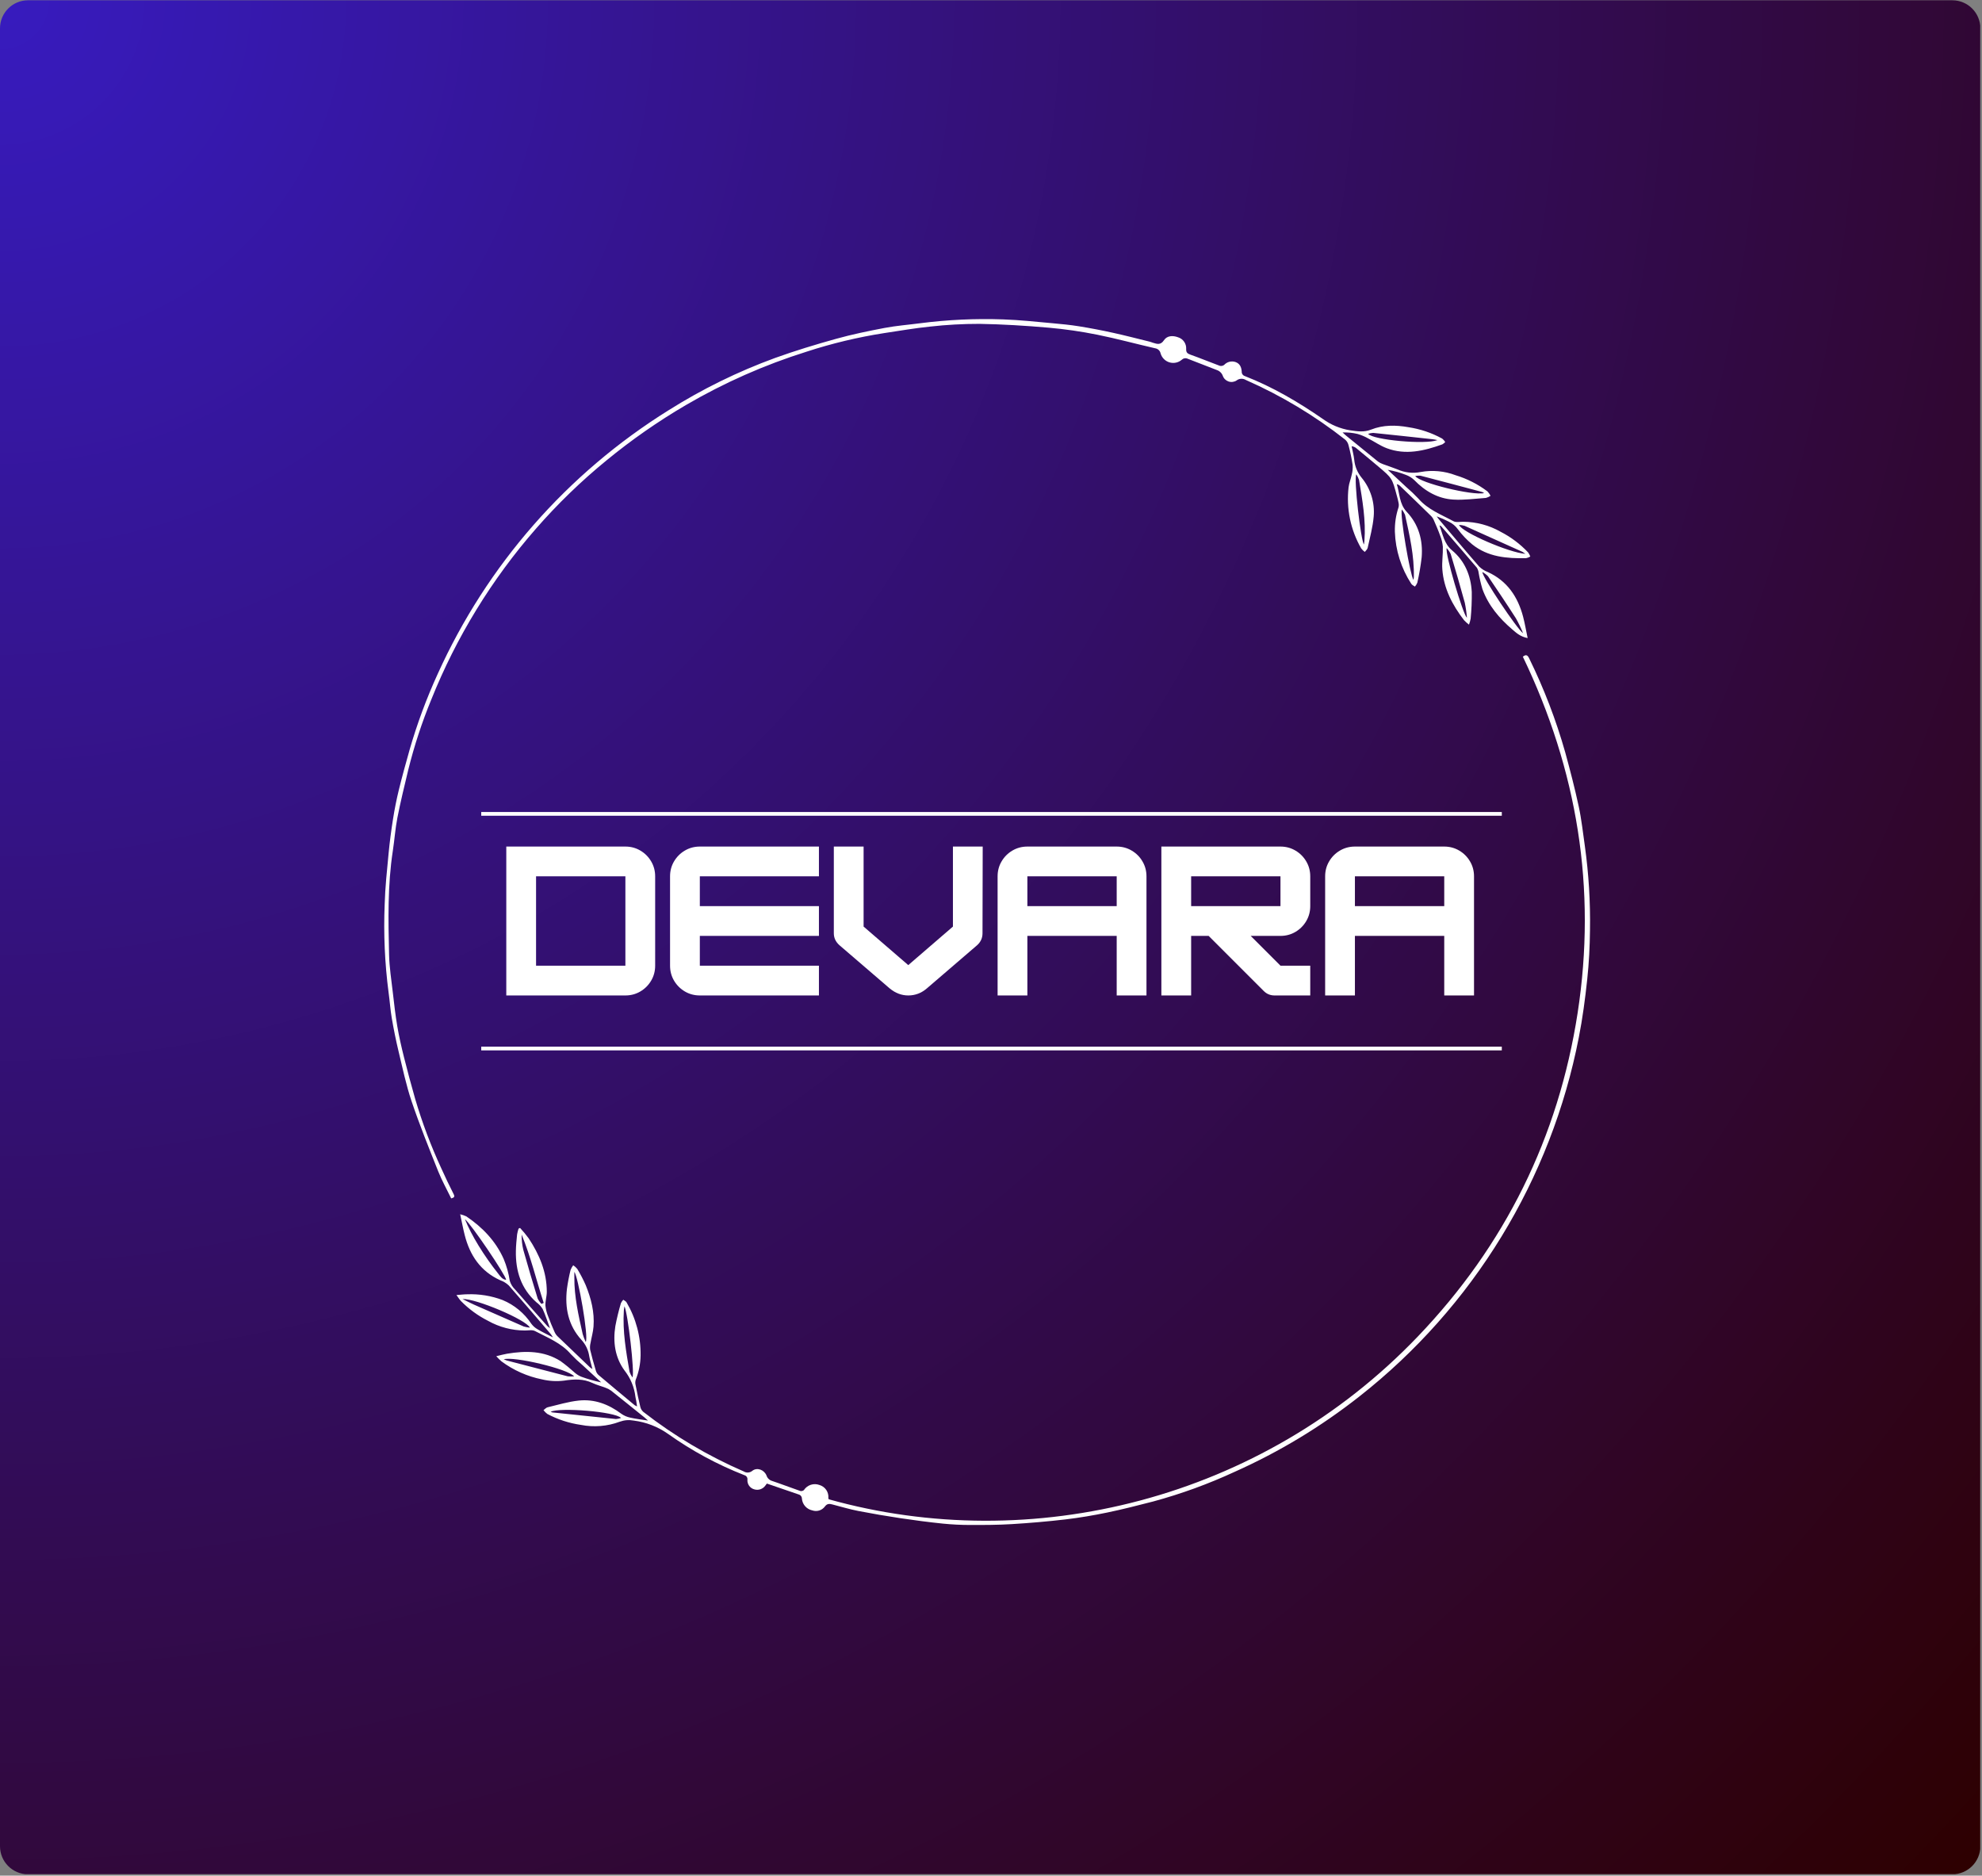 <svg xmlns="http://www.w3.org/2000/svg" xmlns:xlink="http://www.w3.org/1999/xlink" width="2119" zoomAndPan="magnify" viewBox="0 0 1589.25 1503.75" height="2005" preserveAspectRatio="xMidYMid meet" version="1.2"><rect x="0" y="0" width="1589.25" height="1503.75" fill="#808080" stroke="none"/><defs><clipPath id="9e0b49c9d0"><path d="M 0 0.23 L 1587.809 0.23 L 1587.809 1502.598 L 0 1502.598 Z M 0 0.23 "/></clipPath><clipPath id="6d1681b5ea"><path d="M 22.488 0.23 L 1565.445 0.23 C 1577.863 0.23 1587.934 10.297 1587.934 22.719 L 1587.934 1480.207 C 1587.934 1492.629 1577.863 1502.695 1565.445 1502.695 L 22.488 1502.695 C 10.07 1502.695 0 1492.629 0 1480.207 L 0 22.719 C 0 10.297 10.07 0.23 22.488 0.23 Z M 22.488 0.23 "/></clipPath><radialGradient gradientTransform="matrix(1,0,0,1,-0.01,0.23)" id="b991e2fca0" gradientUnits="userSpaceOnUse" r="2185.932" cx="0" fx="0" cy="0" fy="0"><stop style="stop-color:#371bbf;stop-opacity:1;" offset="0"/><stop style="stop-color:#371bbe;stop-opacity:1;" offset="0.004"/><stop style="stop-color:#371bbd;stop-opacity:1;" offset="0.008"/><stop style="stop-color:#371bbc;stop-opacity:1;" offset="0.012"/><stop style="stop-color:#371bbc;stop-opacity:1;" offset="0.016"/><stop style="stop-color:#371abb;stop-opacity:1;" offset="0.02"/><stop style="stop-color:#371aba;stop-opacity:1;" offset="0.023"/><stop style="stop-color:#371ab9;stop-opacity:1;" offset="0.027"/><stop style="stop-color:#371ab9;stop-opacity:1;" offset="0.031"/><stop style="stop-color:#371ab8;stop-opacity:1;" offset="0.035"/><stop style="stop-color:#371ab7;stop-opacity:1;" offset="0.039"/><stop style="stop-color:#371ab6;stop-opacity:1;" offset="0.043"/><stop style="stop-color:#371ab6;stop-opacity:1;" offset="0.047"/><stop style="stop-color:#371ab5;stop-opacity:1;" offset="0.051"/><stop style="stop-color:#3719b4;stop-opacity:1;" offset="0.055"/><stop style="stop-color:#3719b3;stop-opacity:1;" offset="0.059"/><stop style="stop-color:#3619b3;stop-opacity:1;" offset="0.062"/><stop style="stop-color:#3619b2;stop-opacity:1;" offset="0.066"/><stop style="stop-color:#3619b1;stop-opacity:1;" offset="0.07"/><stop style="stop-color:#3619b0;stop-opacity:1;" offset="0.074"/><stop style="stop-color:#3619b0;stop-opacity:1;" offset="0.078"/><stop style="stop-color:#3619af;stop-opacity:1;" offset="0.082"/><stop style="stop-color:#3619ae;stop-opacity:1;" offset="0.086"/><stop style="stop-color:#3619ad;stop-opacity:1;" offset="0.09"/><stop style="stop-color:#3618ad;stop-opacity:1;" offset="0.094"/><stop style="stop-color:#3618ac;stop-opacity:1;" offset="0.098"/><stop style="stop-color:#3618ab;stop-opacity:1;" offset="0.102"/><stop style="stop-color:#3618aa;stop-opacity:1;" offset="0.105"/><stop style="stop-color:#3618aa;stop-opacity:1;" offset="0.109"/><stop style="stop-color:#3618a9;stop-opacity:1;" offset="0.113"/><stop style="stop-color:#3618a8;stop-opacity:1;" offset="0.117"/><stop style="stop-color:#3618a7;stop-opacity:1;" offset="0.121"/><stop style="stop-color:#3618a7;stop-opacity:1;" offset="0.125"/><stop style="stop-color:#3617a6;stop-opacity:1;" offset="0.129"/><stop style="stop-color:#3617a5;stop-opacity:1;" offset="0.133"/><stop style="stop-color:#3617a5;stop-opacity:1;" offset="0.137"/><stop style="stop-color:#3617a4;stop-opacity:1;" offset="0.141"/><stop style="stop-color:#3617a3;stop-opacity:1;" offset="0.145"/><stop style="stop-color:#3617a2;stop-opacity:1;" offset="0.148"/><stop style="stop-color:#3617a2;stop-opacity:1;" offset="0.152"/><stop style="stop-color:#3617a1;stop-opacity:1;" offset="0.156"/><stop style="stop-color:#3617a0;stop-opacity:1;" offset="0.16"/><stop style="stop-color:#36179f;stop-opacity:1;" offset="0.164"/><stop style="stop-color:#36169f;stop-opacity:1;" offset="0.168"/><stop style="stop-color:#35169e;stop-opacity:1;" offset="0.172"/><stop style="stop-color:#35169d;stop-opacity:1;" offset="0.176"/><stop style="stop-color:#35169c;stop-opacity:1;" offset="0.18"/><stop style="stop-color:#35169c;stop-opacity:1;" offset="0.184"/><stop style="stop-color:#35169b;stop-opacity:1;" offset="0.188"/><stop style="stop-color:#35169a;stop-opacity:1;" offset="0.191"/><stop style="stop-color:#351699;stop-opacity:1;" offset="0.195"/><stop style="stop-color:#351699;stop-opacity:1;" offset="0.199"/><stop style="stop-color:#351598;stop-opacity:1;" offset="0.203"/><stop style="stop-color:#351597;stop-opacity:1;" offset="0.207"/><stop style="stop-color:#351596;stop-opacity:1;" offset="0.211"/><stop style="stop-color:#351596;stop-opacity:1;" offset="0.215"/><stop style="stop-color:#351595;stop-opacity:1;" offset="0.219"/><stop style="stop-color:#351594;stop-opacity:1;" offset="0.223"/><stop style="stop-color:#351593;stop-opacity:1;" offset="0.227"/><stop style="stop-color:#351593;stop-opacity:1;" offset="0.23"/><stop style="stop-color:#351592;stop-opacity:1;" offset="0.234"/><stop style="stop-color:#351591;stop-opacity:1;" offset="0.238"/><stop style="stop-color:#351490;stop-opacity:1;" offset="0.242"/><stop style="stop-color:#351490;stop-opacity:1;" offset="0.246"/><stop style="stop-color:#35148f;stop-opacity:1;" offset="0.25"/><stop style="stop-color:#35148e;stop-opacity:1;" offset="0.254"/><stop style="stop-color:#35148d;stop-opacity:1;" offset="0.258"/><stop style="stop-color:#35148d;stop-opacity:1;" offset="0.262"/><stop style="stop-color:#35148c;stop-opacity:1;" offset="0.266"/><stop style="stop-color:#35148b;stop-opacity:1;" offset="0.27"/><stop style="stop-color:#35148a;stop-opacity:1;" offset="0.273"/><stop style="stop-color:#35138a;stop-opacity:1;" offset="0.277"/><stop style="stop-color:#341389;stop-opacity:1;" offset="0.281"/><stop style="stop-color:#341388;stop-opacity:1;" offset="0.285"/><stop style="stop-color:#341387;stop-opacity:1;" offset="0.289"/><stop style="stop-color:#341387;stop-opacity:1;" offset="0.293"/><stop style="stop-color:#341386;stop-opacity:1;" offset="0.297"/><stop style="stop-color:#341385;stop-opacity:1;" offset="0.301"/><stop style="stop-color:#341384;stop-opacity:1;" offset="0.305"/><stop style="stop-color:#341384;stop-opacity:1;" offset="0.309"/><stop style="stop-color:#341383;stop-opacity:1;" offset="0.312"/><stop style="stop-color:#341282;stop-opacity:1;" offset="0.316"/><stop style="stop-color:#341281;stop-opacity:1;" offset="0.32"/><stop style="stop-color:#341281;stop-opacity:1;" offset="0.324"/><stop style="stop-color:#341280;stop-opacity:1;" offset="0.328"/><stop style="stop-color:#34127f;stop-opacity:1;" offset="0.332"/><stop style="stop-color:#34127e;stop-opacity:1;" offset="0.336"/><stop style="stop-color:#34127e;stop-opacity:1;" offset="0.34"/><stop style="stop-color:#34127d;stop-opacity:1;" offset="0.344"/><stop style="stop-color:#34127c;stop-opacity:1;" offset="0.348"/><stop style="stop-color:#34117b;stop-opacity:1;" offset="0.352"/><stop style="stop-color:#34117b;stop-opacity:1;" offset="0.355"/><stop style="stop-color:#34117a;stop-opacity:1;" offset="0.359"/><stop style="stop-color:#341179;stop-opacity:1;" offset="0.363"/><stop style="stop-color:#341178;stop-opacity:1;" offset="0.367"/><stop style="stop-color:#341178;stop-opacity:1;" offset="0.371"/><stop style="stop-color:#341177;stop-opacity:1;" offset="0.375"/><stop style="stop-color:#341176;stop-opacity:1;" offset="0.379"/><stop style="stop-color:#341176;stop-opacity:1;" offset="0.383"/><stop style="stop-color:#341175;stop-opacity:1;" offset="0.387"/><stop style="stop-color:#331074;stop-opacity:1;" offset="0.391"/><stop style="stop-color:#331073;stop-opacity:1;" offset="0.395"/><stop style="stop-color:#331073;stop-opacity:1;" offset="0.398"/><stop style="stop-color:#331072;stop-opacity:1;" offset="0.402"/><stop style="stop-color:#331071;stop-opacity:1;" offset="0.406"/><stop style="stop-color:#331070;stop-opacity:1;" offset="0.41"/><stop style="stop-color:#331070;stop-opacity:1;" offset="0.414"/><stop style="stop-color:#33106f;stop-opacity:1;" offset="0.418"/><stop style="stop-color:#33106e;stop-opacity:1;" offset="0.422"/><stop style="stop-color:#330f6d;stop-opacity:1;" offset="0.426"/><stop style="stop-color:#330f6d;stop-opacity:1;" offset="0.43"/><stop style="stop-color:#330f6c;stop-opacity:1;" offset="0.434"/><stop style="stop-color:#330f6b;stop-opacity:1;" offset="0.438"/><stop style="stop-color:#330f6a;stop-opacity:1;" offset="0.441"/><stop style="stop-color:#330f6a;stop-opacity:1;" offset="0.445"/><stop style="stop-color:#330f69;stop-opacity:1;" offset="0.449"/><stop style="stop-color:#330f68;stop-opacity:1;" offset="0.453"/><stop style="stop-color:#330f67;stop-opacity:1;" offset="0.457"/><stop style="stop-color:#330f67;stop-opacity:1;" offset="0.461"/><stop style="stop-color:#330e66;stop-opacity:1;" offset="0.465"/><stop style="stop-color:#330e65;stop-opacity:1;" offset="0.469"/><stop style="stop-color:#330e64;stop-opacity:1;" offset="0.473"/><stop style="stop-color:#330e64;stop-opacity:1;" offset="0.477"/><stop style="stop-color:#330e63;stop-opacity:1;" offset="0.48"/><stop style="stop-color:#330e62;stop-opacity:1;" offset="0.484"/><stop style="stop-color:#330e61;stop-opacity:1;" offset="0.488"/><stop style="stop-color:#330e61;stop-opacity:1;" offset="0.492"/><stop style="stop-color:#330e60;stop-opacity:1;" offset="0.496"/><stop style="stop-color:#320d5f;stop-opacity:1;" offset="0.5"/><stop style="stop-color:#320d5e;stop-opacity:1;" offset="0.504"/><stop style="stop-color:#320d5e;stop-opacity:1;" offset="0.508"/><stop style="stop-color:#320d5d;stop-opacity:1;" offset="0.512"/><stop style="stop-color:#320d5c;stop-opacity:1;" offset="0.516"/><stop style="stop-color:#320d5b;stop-opacity:1;" offset="0.52"/><stop style="stop-color:#320d5b;stop-opacity:1;" offset="0.523"/><stop style="stop-color:#320d5a;stop-opacity:1;" offset="0.527"/><stop style="stop-color:#320d59;stop-opacity:1;" offset="0.531"/><stop style="stop-color:#320d58;stop-opacity:1;" offset="0.535"/><stop style="stop-color:#320c58;stop-opacity:1;" offset="0.539"/><stop style="stop-color:#320c57;stop-opacity:1;" offset="0.543"/><stop style="stop-color:#320c56;stop-opacity:1;" offset="0.547"/><stop style="stop-color:#320c55;stop-opacity:1;" offset="0.551"/><stop style="stop-color:#320c55;stop-opacity:1;" offset="0.555"/><stop style="stop-color:#320c54;stop-opacity:1;" offset="0.559"/><stop style="stop-color:#320c53;stop-opacity:1;" offset="0.562"/><stop style="stop-color:#320c52;stop-opacity:1;" offset="0.566"/><stop style="stop-color:#320c52;stop-opacity:1;" offset="0.57"/><stop style="stop-color:#320b51;stop-opacity:1;" offset="0.574"/><stop style="stop-color:#320b50;stop-opacity:1;" offset="0.578"/><stop style="stop-color:#320b4f;stop-opacity:1;" offset="0.582"/><stop style="stop-color:#320b4f;stop-opacity:1;" offset="0.586"/><stop style="stop-color:#320b4e;stop-opacity:1;" offset="0.59"/><stop style="stop-color:#320b4d;stop-opacity:1;" offset="0.594"/><stop style="stop-color:#320b4c;stop-opacity:1;" offset="0.598"/><stop style="stop-color:#320b4c;stop-opacity:1;" offset="0.602"/><stop style="stop-color:#320b4b;stop-opacity:1;" offset="0.605"/><stop style="stop-color:#310b4a;stop-opacity:1;" offset="0.609"/><stop style="stop-color:#310a49;stop-opacity:1;" offset="0.613"/><stop style="stop-color:#310a49;stop-opacity:1;" offset="0.617"/><stop style="stop-color:#310a48;stop-opacity:1;" offset="0.621"/><stop style="stop-color:#310a47;stop-opacity:1;" offset="0.625"/><stop style="stop-color:#310a47;stop-opacity:1;" offset="0.629"/><stop style="stop-color:#310a46;stop-opacity:1;" offset="0.633"/><stop style="stop-color:#310a45;stop-opacity:1;" offset="0.637"/><stop style="stop-color:#310a44;stop-opacity:1;" offset="0.641"/><stop style="stop-color:#310a44;stop-opacity:1;" offset="0.645"/><stop style="stop-color:#310943;stop-opacity:1;" offset="0.648"/><stop style="stop-color:#310942;stop-opacity:1;" offset="0.652"/><stop style="stop-color:#310941;stop-opacity:1;" offset="0.656"/><stop style="stop-color:#310941;stop-opacity:1;" offset="0.66"/><stop style="stop-color:#310940;stop-opacity:1;" offset="0.664"/><stop style="stop-color:#31093f;stop-opacity:1;" offset="0.668"/><stop style="stop-color:#31093e;stop-opacity:1;" offset="0.672"/><stop style="stop-color:#31093e;stop-opacity:1;" offset="0.676"/><stop style="stop-color:#31093d;stop-opacity:1;" offset="0.68"/><stop style="stop-color:#31083c;stop-opacity:1;" offset="0.684"/><stop style="stop-color:#31083b;stop-opacity:1;" offset="0.688"/><stop style="stop-color:#31083b;stop-opacity:1;" offset="0.691"/><stop style="stop-color:#31083a;stop-opacity:1;" offset="0.695"/><stop style="stop-color:#310839;stop-opacity:1;" offset="0.699"/><stop style="stop-color:#310838;stop-opacity:1;" offset="0.703"/><stop style="stop-color:#310838;stop-opacity:1;" offset="0.707"/><stop style="stop-color:#310837;stop-opacity:1;" offset="0.711"/><stop style="stop-color:#300836;stop-opacity:1;" offset="0.715"/><stop style="stop-color:#300835;stop-opacity:1;" offset="0.719"/><stop style="stop-color:#300735;stop-opacity:1;" offset="0.723"/><stop style="stop-color:#300734;stop-opacity:1;" offset="0.727"/><stop style="stop-color:#300733;stop-opacity:1;" offset="0.73"/><stop style="stop-color:#300732;stop-opacity:1;" offset="0.734"/><stop style="stop-color:#300732;stop-opacity:1;" offset="0.738"/><stop style="stop-color:#300731;stop-opacity:1;" offset="0.742"/><stop style="stop-color:#300730;stop-opacity:1;" offset="0.746"/><stop style="stop-color:#30072f;stop-opacity:1;" offset="0.75"/><stop style="stop-color:#30072f;stop-opacity:1;" offset="0.754"/><stop style="stop-color:#30062e;stop-opacity:1;" offset="0.758"/><stop style="stop-color:#30062d;stop-opacity:1;" offset="0.762"/><stop style="stop-color:#30062c;stop-opacity:1;" offset="0.766"/><stop style="stop-color:#30062c;stop-opacity:1;" offset="0.77"/><stop style="stop-color:#30062b;stop-opacity:1;" offset="0.773"/><stop style="stop-color:#30062a;stop-opacity:1;" offset="0.777"/><stop style="stop-color:#300629;stop-opacity:1;" offset="0.781"/><stop style="stop-color:#300629;stop-opacity:1;" offset="0.785"/><stop style="stop-color:#300628;stop-opacity:1;" offset="0.789"/><stop style="stop-color:#300627;stop-opacity:1;" offset="0.793"/><stop style="stop-color:#300526;stop-opacity:1;" offset="0.797"/><stop style="stop-color:#300526;stop-opacity:1;" offset="0.801"/><stop style="stop-color:#300525;stop-opacity:1;" offset="0.805"/><stop style="stop-color:#300524;stop-opacity:1;" offset="0.809"/><stop style="stop-color:#300523;stop-opacity:1;" offset="0.812"/><stop style="stop-color:#300523;stop-opacity:1;" offset="0.816"/><stop style="stop-color:#300522;stop-opacity:1;" offset="0.82"/><stop style="stop-color:#2f0521;stop-opacity:1;" offset="0.824"/><stop style="stop-color:#2f0520;stop-opacity:1;" offset="0.828"/><stop style="stop-color:#2f0420;stop-opacity:1;" offset="0.832"/><stop style="stop-color:#2f041f;stop-opacity:1;" offset="0.836"/><stop style="stop-color:#2f041e;stop-opacity:1;" offset="0.84"/><stop style="stop-color:#2f041d;stop-opacity:1;" offset="0.844"/><stop style="stop-color:#2f041d;stop-opacity:1;" offset="0.848"/><stop style="stop-color:#2f041c;stop-opacity:1;" offset="0.852"/><stop style="stop-color:#2f041b;stop-opacity:1;" offset="0.855"/><stop style="stop-color:#2f041a;stop-opacity:1;" offset="0.859"/><stop style="stop-color:#2f041a;stop-opacity:1;" offset="0.863"/><stop style="stop-color:#2f0419;stop-opacity:1;" offset="0.867"/><stop style="stop-color:#2f0318;stop-opacity:1;" offset="0.871"/><stop style="stop-color:#2f0317;stop-opacity:1;" offset="0.875"/><stop style="stop-color:#2f0317;stop-opacity:1;" offset="0.879"/><stop style="stop-color:#2f0316;stop-opacity:1;" offset="0.883"/><stop style="stop-color:#2f0315;stop-opacity:1;" offset="0.887"/><stop style="stop-color:#2f0315;stop-opacity:1;" offset="0.891"/><stop style="stop-color:#2f0314;stop-opacity:1;" offset="0.895"/><stop style="stop-color:#2f0313;stop-opacity:1;" offset="0.898"/><stop style="stop-color:#2f0312;stop-opacity:1;" offset="0.902"/><stop style="stop-color:#2f0212;stop-opacity:1;" offset="0.906"/><stop style="stop-color:#2f0211;stop-opacity:1;" offset="0.91"/><stop style="stop-color:#2f0210;stop-opacity:1;" offset="0.914"/><stop style="stop-color:#2f020f;stop-opacity:1;" offset="0.918"/><stop style="stop-color:#2f020f;stop-opacity:1;" offset="0.922"/><stop style="stop-color:#2f020e;stop-opacity:1;" offset="0.926"/><stop style="stop-color:#2f020d;stop-opacity:1;" offset="0.93"/><stop style="stop-color:#2e020c;stop-opacity:1;" offset="0.934"/><stop style="stop-color:#2e020c;stop-opacity:1;" offset="0.938"/><stop style="stop-color:#2e020b;stop-opacity:1;" offset="0.941"/><stop style="stop-color:#2e010a;stop-opacity:1;" offset="0.945"/><stop style="stop-color:#2e0109;stop-opacity:1;" offset="0.949"/><stop style="stop-color:#2e0109;stop-opacity:1;" offset="0.953"/><stop style="stop-color:#2e0108;stop-opacity:1;" offset="0.957"/><stop style="stop-color:#2e0107;stop-opacity:1;" offset="0.961"/><stop style="stop-color:#2e0106;stop-opacity:1;" offset="0.965"/><stop style="stop-color:#2e0106;stop-opacity:1;" offset="0.969"/><stop style="stop-color:#2e0105;stop-opacity:1;" offset="0.973"/><stop style="stop-color:#2e0104;stop-opacity:1;" offset="0.977"/><stop style="stop-color:#2e0003;stop-opacity:1;" offset="0.98"/><stop style="stop-color:#2e0003;stop-opacity:1;" offset="0.984"/><stop style="stop-color:#2e0002;stop-opacity:1;" offset="0.988"/><stop style="stop-color:#2e0001;stop-opacity:1;" offset="0.992"/><stop style="stop-color:#2e0000;stop-opacity:1;" offset="0.996"/><stop style="stop-color:#2e0000;stop-opacity:1;" offset="1"/></radialGradient></defs><g id="9f2e6ad8a9"><g clip-rule="nonzero" clip-path="url(#9e0b49c9d0)"><g clip-rule="nonzero" clip-path="url(#6d1681b5ea)"><path style=" stroke:none;fill-rule:nonzero;fill:url(#b991e2fca0);" d="M 0 0.23 L 0 1502.598 L 1587.809 1502.598 L 1587.809 0.23 Z M 0 0.23 "/></g></g><path style=" stroke:none;fill-rule:nonzero;fill:#ffffff;fill-opacity:1;" d="M 614.906 1189.426 C 614.574 1189.871 614.184 1190.445 613.746 1190.984 C 613.258 1191.684 612.668 1192.293 611.984 1192.809 C 611.301 1193.32 610.555 1193.719 609.746 1193.992 C 608.938 1194.27 608.105 1194.414 607.25 1194.422 C 606.395 1194.434 605.559 1194.309 604.742 1194.051 C 604.332 1193.938 603.934 1193.789 603.547 1193.605 C 603.164 1193.422 602.797 1193.211 602.449 1192.965 C 602.102 1192.719 601.777 1192.445 601.477 1192.145 C 601.176 1191.844 600.902 1191.52 600.656 1191.168 C 600.41 1190.82 600.195 1190.457 600.016 1190.07 C 599.832 1189.684 599.684 1189.289 599.57 1188.879 C 599.453 1188.469 599.375 1188.051 599.332 1187.625 C 599.293 1187.203 599.285 1186.777 599.316 1186.355 C 599.371 1185.961 599.352 1185.566 599.266 1185.18 C 599.18 1184.793 599.023 1184.43 598.809 1184.098 C 598.59 1183.766 598.316 1183.484 597.996 1183.246 C 597.676 1183.012 597.324 1182.844 596.938 1182.734 C 575.125 1174.199 554.676 1163.137 535.594 1149.551 C 531.523 1146.691 527.172 1144.363 522.535 1142.57 C 517.895 1140.777 513.109 1139.57 508.176 1138.949 C 504.348 1138.223 500.602 1138.52 496.934 1139.844 C 491.965 1141.699 486.832 1142.844 481.543 1143.277 C 476.254 1143.711 471.008 1143.414 465.801 1142.395 C 456.309 1141.027 447.328 1138.098 438.852 1133.617 C 437.695 1132.738 436.68 1131.723 435.801 1130.57 C 436.898 1129.781 437.898 1128.559 439.113 1128.277 C 447.41 1126.309 455.668 1123.766 464.094 1122.883 C 476.73 1121.562 488.055 1125.859 498.207 1133.484 C 500.398 1135.012 502.805 1136.047 505.422 1136.586 C 509.742 1137.578 514.176 1138.055 519.598 1138.91 C 518.117 1137.613 517.344 1136.887 516.52 1136.219 C 507.664 1129.086 498.836 1121.938 489.918 1114.875 C 488.613 1113.926 487.195 1113.191 485.668 1112.664 C 482.168 1111.324 478.48 1110.398 475.105 1108.809 C 467.68 1105.305 460.262 1105.656 452.324 1106.902 C 446.34 1107.633 440.418 1107.301 434.551 1105.898 C 428.668 1104.711 422.984 1102.895 417.5 1100.453 C 412.016 1098.012 406.867 1095.004 402.047 1091.426 C 400.59 1090.141 399.211 1088.777 397.918 1087.328 C 401.566 1086.477 404.082 1085.742 406.652 1085.316 C 421.547 1082.867 436.195 1082.859 449.504 1091.277 C 453.547 1094.234 457.422 1097.395 461.133 1100.758 C 462.629 1102.031 464.289 1103.035 466.109 1103.773 C 471.305 1105.676 476.609 1107.184 482.031 1108.297 C 477.086 1103.723 472.148 1099.148 467.207 1094.582 C 463.879 1091.793 460.719 1088.824 457.73 1085.676 C 449.973 1076.629 439.094 1072.488 429.012 1067.172 C 426.809 1066.012 423.586 1066.719 420.82 1066.719 C 415.648 1066.695 410.562 1066.023 405.562 1064.707 C 400.566 1063.391 395.809 1061.469 391.297 1058.941 C 383.184 1054.824 375.934 1049.523 369.547 1043.043 C 368.488 1041.91 367.668 1040.551 365.992 1038.293 C 369.574 1038.027 372.035 1037.691 374.5 1037.691 C 379.371 1037.492 384.211 1037.785 389.023 1038.566 C 393.832 1039.348 398.52 1040.602 403.078 1042.332 C 407.754 1044.285 412.047 1046.879 415.957 1050.109 C 419.863 1053.34 423.219 1057.066 426.023 1061.289 C 427.402 1063.148 429.102 1064.645 431.117 1065.781 C 434.836 1067.992 438.773 1069.832 443.363 1072.215 C 442.902 1071.414 442.402 1070.641 441.859 1069.891 C 430.574 1056.738 419.352 1043.531 407.895 1030.527 C 405.922 1028.707 403.672 1027.348 401.145 1026.449 C 385.297 1019.27 376.727 1006.398 372.59 990.086 C 371.285 984.953 370.328 979.734 368.992 973.531 C 370.699 973.926 372.348 974.492 373.938 975.234 C 386.84 983.988 397.32 994.797 403.84 1009.277 C 406.211 1014.961 407.852 1020.844 408.758 1026.934 C 409.605 1029.629 411.047 1031.957 413.078 1033.918 C 421.59 1043.75 430.254 1053.453 438.879 1063.188 C 439.551 1063.812 440.262 1064.391 441.004 1064.926 C 438.887 1059.227 437.32 1054.203 435.125 1049.477 C 433.836 1047.383 432.195 1045.613 430.203 1044.168 C 417.758 1033.18 413.367 1018.961 413.656 1002.906 C 413.734 998.488 414.199 994.066 414.637 989.668 C 414.91 988.09 415.297 986.543 415.805 985.027 L 417.012 984.488 C 419.469 987.129 421.77 989.898 423.906 992.801 C 432.492 1005.801 438.441 1019.781 438.445 1035.676 C 438.445 1039.367 437.188 1043.074 437.336 1046.73 C 437.66 1049.836 438.434 1052.828 439.66 1055.703 C 441.125 1059.777 442.863 1063.758 444.605 1067.723 C 445.152 1069.035 445.922 1070.199 446.91 1071.215 C 455.59 1079.609 464.312 1087.957 473.074 1096.266 C 473.703 1096.758 474.359 1097.215 475.035 1097.641 C 474.031 1093.656 473.027 1090.527 472.477 1087.324 C 472.121 1084.891 471.414 1082.562 470.355 1080.344 C 469.301 1078.121 467.941 1076.105 466.281 1074.293 C 455.629 1062.664 452.844 1048.598 454.586 1033.402 C 455.285 1028.297 456.254 1023.246 457.492 1018.242 C 458.02 1016.871 458.727 1015.598 459.617 1014.426 C 460.852 1015.215 461.938 1016.18 462.863 1017.32 C 465.418 1021.523 467.684 1025.879 469.664 1030.383 C 473.977 1041 476.797 1052.023 475.906 1063.609 C 475.57 1068 474.262 1072.312 473.523 1076.672 C 473.066 1078.461 472.965 1080.27 473.207 1082.098 C 474.512 1087.691 476.094 1093.215 477.719 1098.723 C 478.082 1100.105 478.777 1101.289 479.805 1102.281 C 489.449 1110.465 499.203 1118.547 508.941 1126.641 C 509.535 1127.004 510.156 1127.32 510.801 1127.59 C 510.543 1125.77 510.387 1124.469 510.168 1123.184 C 509.969 1122.027 509.605 1120.895 509.484 1119.734 C 509.027 1115.91 508.055 1112.219 506.578 1108.664 C 505.098 1105.105 503.168 1101.816 500.781 1098.793 C 493.109 1088.309 491.398 1075.91 493.41 1063.199 C 494.59 1056.992 496.082 1050.859 497.883 1044.805 C 498.363 1043.785 498.996 1042.871 499.785 1042.066 C 500.672 1042.758 501.887 1043.258 502.398 1044.16 C 506.191 1050.613 509.043 1057.453 510.957 1064.691 C 512.867 1071.926 513.766 1079.281 513.652 1086.766 C 513.547 1093.504 512.238 1100 509.734 1106.258 C 509.324 1107.621 509.293 1108.988 509.645 1110.367 C 510.797 1116.23 512 1122.094 513.418 1127.898 C 513.789 1129.52 514.598 1130.875 515.852 1131.969 C 540.664 1151.277 567.496 1167.191 596.34 1179.703 C 596.871 1180.031 597.441 1180.27 598.051 1180.418 C 598.656 1180.566 599.273 1180.617 599.898 1180.57 C 600.52 1180.52 601.121 1180.379 601.699 1180.141 C 602.277 1179.906 602.809 1179.582 603.285 1179.18 C 607.062 1176.254 612.742 1178.348 614.621 1182.984 C 614.953 1184.031 615.516 1184.938 616.301 1185.703 C 617.086 1186.473 618.004 1187.012 619.059 1187.32 C 626.641 1189.867 634.105 1192.762 641.668 1195.359 C 642.188 1195.488 642.703 1195.488 643.223 1195.363 C 643.742 1195.238 644.199 1195 644.602 1194.648 C 644.926 1194.152 645.289 1193.691 645.688 1193.258 C 646.09 1192.824 646.527 1192.43 646.996 1192.07 C 647.465 1191.711 647.961 1191.391 648.48 1191.117 C 649.004 1190.84 649.547 1190.609 650.105 1190.426 C 650.668 1190.242 651.242 1190.105 651.824 1190.02 C 652.41 1189.934 652.996 1189.895 653.586 1189.906 C 654.176 1189.918 654.762 1189.98 655.344 1190.09 C 655.922 1190.199 656.488 1190.359 657.043 1190.566 C 657.598 1190.723 658.133 1190.93 658.652 1191.18 C 659.172 1191.434 659.664 1191.727 660.129 1192.066 C 660.598 1192.402 661.031 1192.777 661.434 1193.191 C 661.836 1193.602 662.199 1194.047 662.523 1194.523 C 662.848 1195 663.129 1195.5 663.367 1196.027 C 663.605 1196.551 663.797 1197.094 663.938 1197.652 C 664.082 1198.211 664.176 1198.777 664.223 1199.352 C 664.266 1199.926 664.262 1200.5 664.207 1201.074 C 664.25 1201.406 664.348 1201.727 664.488 1202.027 C 826.574 1247.434 1011.32 1202.707 1136.93 1071.473 C 1206.676 998.598 1249.594 911.969 1265.008 812.129 C 1280.402 712.383 1264.711 617.262 1221.094 526.52 C 1223.406 524.637 1224.762 524.941 1226.117 527.766 C 1238.004 551.98 1247.637 577.066 1255.016 603.012 C 1258.984 617.469 1262.758 632.004 1265.91 646.656 C 1268.16 657.105 1269.285 667.82 1270.82 678.426 C 1273.91 700.715 1275.273 723.113 1274.914 745.613 C 1274.781 758.828 1274.109 772.086 1272.703 785.219 C 1271.031 800.852 1268.977 816.5 1265.926 831.914 C 1264.555 838.953 1263.023 845.957 1261.336 852.93 C 1259.652 859.902 1257.812 866.832 1255.816 873.723 C 1253.824 880.613 1251.676 887.457 1249.379 894.25 C 1247.082 901.047 1244.633 907.785 1242.035 914.473 C 1239.434 921.156 1236.688 927.781 1233.797 934.344 C 1230.902 940.91 1227.863 947.402 1224.684 953.832 C 1221.5 960.262 1218.176 966.617 1214.711 972.895 C 1211.246 979.176 1207.645 985.375 1203.902 991.496 C 1200.164 997.617 1196.289 1003.652 1192.277 1009.598 C 1188.27 1015.547 1184.129 1021.402 1179.859 1027.168 C 1175.59 1032.93 1171.195 1038.598 1166.672 1044.164 C 1162.152 1049.73 1157.508 1055.195 1152.742 1060.559 C 1147.977 1065.918 1143.098 1071.172 1138.098 1076.316 C 1133.098 1081.461 1127.988 1086.492 1122.766 1091.41 C 1117.543 1096.324 1112.215 1101.125 1106.777 1105.805 C 1101.344 1110.484 1095.805 1115.039 1090.168 1119.473 C 1059.293 1143.785 1025.914 1163.965 990.039 1180.008 C 968.918 1189.777 947.129 1197.707 924.672 1203.801 C 912.465 1206.934 900.246 1210.09 887.91 1212.641 C 876.781 1214.945 865.539 1216.852 854.258 1218.184 C 840.008 1219.863 825.688 1221.066 811.363 1221.945 C 800.27 1222.621 789.121 1222.664 778.004 1222.637 C 770.625 1222.637 763.266 1222.27 755.926 1221.531 C 744.59 1220.359 733.281 1218.887 722.008 1217.195 C 710.648 1215.496 699.328 1213.551 688.047 1211.371 C 681.125 1210.016 674.348 1207.953 667.504 1206.195 C 665.195 1205.605 663.324 1205.309 661.465 1207.781 C 660.902 1208.547 660.234 1209.203 659.461 1209.758 C 658.688 1210.309 657.848 1210.73 656.941 1211.016 C 656.035 1211.301 655.105 1211.438 654.156 1211.426 C 653.203 1211.414 652.281 1211.258 651.379 1210.953 C 650.832 1210.84 650.297 1210.688 649.773 1210.488 C 649.25 1210.293 648.746 1210.055 648.262 1209.777 C 647.773 1209.5 647.312 1209.188 646.879 1208.836 C 646.445 1208.484 646.039 1208.102 645.664 1207.684 C 645.289 1207.27 644.953 1206.828 644.648 1206.359 C 644.344 1205.887 644.078 1205.398 643.855 1204.887 C 643.629 1204.375 643.445 1203.848 643.305 1203.309 C 643.16 1202.766 643.062 1202.219 643.012 1201.66 C 643.02 1201.262 642.965 1200.871 642.84 1200.492 C 642.719 1200.113 642.539 1199.762 642.297 1199.441 C 642.055 1199.125 641.77 1198.855 641.438 1198.633 C 641.105 1198.41 640.746 1198.25 640.359 1198.148 C 631.91 1195.281 623.488 1192.379 614.906 1189.426 Z M 372.793 977.48 C 378.02 990.512 388.117 1006.859 399.566 1021.23 C 401.285 1023.391 402.695 1025.777 405.855 1026.09 C 405.516 1022.352 377.453 980.887 372.793 977.48 Z M 424.898 1064.414 C 421.762 1057.984 381.547 1040.988 370.855 1041.48 C 374.418 1043.23 377.125 1044.68 379.922 1045.918 C 393.246 1051.824 406.59 1057.688 419.949 1063.504 C 421.57 1063.98 423.219 1064.281 424.898 1064.414 Z M 460.344 1103.504 C 455.586 1097.484 411.777 1087.215 403.926 1089.809 C 404.719 1090.172 405.527 1090.488 406.355 1090.766 C 422.648 1095.023 438.949 1099.254 455.258 1103.457 C 456.953 1103.652 458.648 1103.668 460.344 1103.504 Z M 500.715 1047.305 C 500.496 1048.809 500.281 1049.781 500.223 1050.77 C 499.148 1067.395 502.008 1083.664 504.824 1099.926 C 505.383 1101.492 506.152 1102.957 507.125 1104.309 C 509.055 1100.75 503.379 1052.445 500.715 1047.305 Z M 434.16 1045.395 L 435.969 1044.59 C 430.012 1026.336 425.617 1007.602 418.25 989.762 C 418.195 993.875 418.637 997.934 419.574 1001.938 C 423.219 1015.043 427.141 1028.062 431.125 1041.082 C 431.918 1042.676 432.926 1044.113 434.16 1045.395 Z M 469.664 1075.91 C 472.246 1072.352 463.402 1022.758 460.535 1019.789 C 460.535 1021.465 460.535 1022.852 460.535 1024.238 C 460.418 1039.727 463.902 1054.688 467.246 1069.656 C 467.891 1071.805 468.695 1073.891 469.664 1075.91 Z M 498.012 1136.84 C 493.152 1131.73 448.938 1128.199 441.539 1131.883 C 441.98 1132.102 442.438 1132.273 442.914 1132.391 C 459.906 1134.184 476.898 1135.984 493.902 1137.688 C 495.309 1137.59 496.68 1137.305 498.012 1136.832 Z M 498.012 1136.84 "/><path style=" stroke:none;fill-rule:nonzero;fill:#ffffff;fill-opacity:1;" d="M 1224.926 511.566 C 1219.098 510.469 1215.883 507.438 1212.668 504.691 C 1202.191 495.758 1193.453 485.414 1188.668 472.301 C 1187.414 468.055 1186.41 463.746 1185.652 459.383 C 1185.496 457.879 1185.027 456.48 1184.246 455.184 C 1174.844 444.109 1165.316 433.141 1155.812 422.152 C 1155.379 421.676 1154.848 421.379 1154.215 421.27 C 1156.91 428.266 1157.852 435.855 1164.309 441.23 C 1174.586 449.793 1179.406 461.457 1180.117 474.59 C 1180.219 481.73 1179.922 488.852 1179.23 495.957 C 1178.93 497.613 1178.48 499.227 1177.883 500.797 C 1176.465 499.715 1175.141 498.523 1173.914 497.223 C 1164.609 485.141 1157.676 471.938 1156.523 456.457 C 1156.074 450.477 1157.125 444.402 1156.938 438.371 C 1156.66 435.246 1155.922 432.23 1154.727 429.328 C 1153.289 425.242 1151.539 421.266 1149.805 417.289 C 1149.277 415.973 1148.527 414.797 1147.559 413.762 C 1139.188 405.555 1130.77 397.395 1122.301 389.285 C 1121.637 388.695 1120.867 388.328 1119.992 388.18 C 1122.418 395.711 1121.934 403.984 1128.031 410.434 C 1137.574 420.543 1141.047 433.109 1139.957 446.766 C 1139.168 453.625 1138.004 460.422 1136.465 467.156 C 1136.008 468.312 1135.367 469.355 1134.543 470.289 C 1133.555 469.562 1132.238 469.043 1131.637 468.078 C 1127.586 461.855 1124.445 455.203 1122.211 448.121 C 1119.977 441.039 1118.727 433.789 1118.469 426.367 C 1118.297 419.637 1119.281 413.078 1121.422 406.691 C 1121.703 405.426 1121.688 404.164 1121.375 402.906 C 1121.059 401.062 1120.527 399.254 1120.043 397.441 C 1116.285 383.43 1116.301 383.41 1105.188 374.004 C 1099.371 369.082 1093.484 364.242 1087.602 359.395 C 1086.496 358.457 1085.227 357.918 1083.781 357.789 C 1084.504 361.418 1085.5 365.023 1085.891 368.684 C 1086.141 371.309 1086.77 373.836 1087.777 376.27 C 1088.785 378.703 1090.129 380.938 1091.801 382.973 C 1093.586 385.133 1095.141 387.441 1096.473 389.906 C 1097.801 392.367 1098.883 394.938 1099.711 397.609 C 1100.543 400.281 1101.105 403.012 1101.402 405.793 C 1101.699 408.578 1101.727 411.363 1101.48 414.152 C 1100.77 422.594 1098.445 430.922 1096.656 439.258 C 1096.402 440.449 1095.145 441.422 1094.352 442.496 C 1093.254 441.699 1092.293 440.762 1091.473 439.684 C 1089.348 435.996 1087.527 432.164 1086.016 428.188 C 1084.504 424.211 1083.32 420.141 1082.461 415.973 C 1081.602 411.805 1081.078 407.598 1080.891 403.348 C 1080.707 399.098 1080.859 394.859 1081.352 390.633 C 1081.781 387.18 1083.23 383.863 1083.914 380.43 C 1084.566 377.883 1084.789 375.301 1084.578 372.68 C 1083.781 367.461 1082.711 362.301 1081.363 357.195 C 1080.961 355.344 1080.062 353.781 1078.664 352.504 C 1054.109 333.199 1027.543 317.246 998.961 304.645 C 998.402 304.297 997.805 304.043 997.168 303.875 C 996.531 303.711 995.887 303.641 995.227 303.672 C 994.57 303.703 993.934 303.832 993.316 304.055 C 992.695 304.281 992.125 304.59 991.602 304.988 C 991.133 305.305 990.637 305.559 990.109 305.762 C 989.582 305.961 989.039 306.098 988.48 306.176 C 987.922 306.25 987.359 306.266 986.797 306.211 C 986.238 306.16 985.688 306.047 985.152 305.871 C 984.617 305.695 984.109 305.457 983.625 305.168 C 983.145 304.875 982.703 304.531 982.297 304.137 C 981.895 303.742 981.539 303.309 981.234 302.836 C 980.93 302.359 980.684 301.855 980.492 301.328 C 980.094 300.234 979.477 299.277 978.645 298.465 C 977.809 297.648 976.844 297.055 975.738 296.68 C 967.914 293.691 960.125 290.605 952.305 287.602 C 951.914 287.422 951.504 287.305 951.078 287.25 C 950.652 287.195 950.227 287.203 949.801 287.281 C 949.379 287.355 948.977 287.492 948.594 287.695 C 948.215 287.895 947.871 288.145 947.566 288.449 C 947.23 288.734 946.883 288.996 946.516 289.238 C 946.148 289.48 945.766 289.695 945.371 289.891 C 944.977 290.082 944.574 290.25 944.16 290.395 C 943.742 290.535 943.32 290.652 942.891 290.742 C 942.461 290.832 942.027 290.895 941.59 290.93 C 941.152 290.965 940.715 290.973 940.277 290.953 C 939.836 290.934 939.402 290.887 938.969 290.812 C 938.535 290.738 938.109 290.641 937.691 290.512 C 937.27 290.387 936.859 290.234 936.457 290.055 C 936.059 289.875 935.668 289.672 935.293 289.445 C 934.918 289.219 934.559 288.969 934.211 288.699 C 933.867 288.426 933.543 288.133 933.234 287.82 C 932.926 287.508 932.637 287.18 932.371 286.828 C 932.105 286.48 931.859 286.117 931.641 285.738 C 931.418 285.359 931.223 284.965 931.051 284.562 C 930.875 284.16 930.73 283.746 930.609 283.324 C 930.5 282.797 930.312 282.301 930.051 281.832 C 929.785 281.363 929.457 280.945 929.062 280.578 C 928.672 280.211 928.23 279.914 927.746 279.68 C 927.262 279.449 926.75 279.297 926.219 279.223 C 910.703 275.695 895.336 271.457 879.742 268.336 C 866.941 265.754 854.039 263.887 841.035 262.734 C 822.52 261.125 803.926 259.953 785.348 259.652 C 772.109 259.633 758.914 260.363 745.758 261.844 C 733.488 263.051 721.312 265.262 709.098 267.039 C 687.93 270.332 667.164 275.297 646.801 281.938 C 612.914 292.574 580.633 306.852 549.965 324.77 C 527.547 337.887 506.309 352.691 486.238 369.18 C 465.887 385.828 447.062 404.055 429.77 423.859 C 412.027 444.156 396.117 465.797 382.031 488.781 C 367.945 511.766 355.887 535.766 345.855 560.789 C 338.297 579.164 332.121 597.992 327.34 617.281 C 324.289 630.02 321.168 642.75 318.645 655.602 C 316.926 664.371 316.34 673.355 314.98 682.203 C 310.746 709.77 311.336 737.52 311.965 765.238 C 312.199 775.465 313.828 785.668 314.996 795.863 C 316.031 804.871 317.043 813.898 318.566 822.832 C 319.973 831.051 321.828 839.211 323.855 847.301 C 326.699 858.648 329.73 869.949 332.953 881.199 C 338.551 900.16 345.496 918.613 353.785 936.559 C 356.945 943.547 360.219 950.492 363.715 957.32 C 364.879 959.605 364.07 960.148 361.797 960.82 C 358.262 953.527 354.312 946.492 351.348 939.059 C 343.953 920.516 336.465 901.977 330.074 883.082 C 325.633 869.949 322.793 856.262 319.543 842.746 C 317.43 833.957 315.656 825.062 314.117 816.156 C 312.957 809.398 312.559 802.512 311.582 795.723 C 308.52 772.23 307.477 748.652 308.453 724.984 C 308.836 711.352 310.297 697.742 311.594 684.148 C 312.477 674.887 313.707 665.645 315.172 656.457 C 316.41 648.668 317.945 640.906 319.82 633.25 C 322.469 622.445 325.449 611.723 328.465 601.012 C 334.465 580.215 341.969 559.977 350.973 540.297 C 355.863 529.469 361.152 518.836 366.828 508.402 C 372.504 497.965 378.559 487.75 384.988 477.758 C 391.418 467.77 398.207 458.027 405.355 448.539 C 412.504 439.047 419.992 429.832 427.82 420.895 C 435.645 411.957 443.793 403.316 452.254 394.98 C 460.719 386.641 469.477 378.625 478.531 370.934 C 487.586 363.242 496.91 355.891 506.508 348.887 C 516.105 341.883 525.945 335.238 536.031 328.957 C 563.035 311.934 591.527 297.941 621.508 286.984 C 637.543 281.211 653.898 276.238 670.324 271.672 C 683.172 268.098 696.285 265.391 709.395 262.902 C 718.641 261.148 728.086 260.441 737.434 259.207 C 759.648 256.336 781.945 255.293 804.332 256.074 C 817.625 256.504 830.887 257.992 844.148 259.164 C 851.23 259.789 858.32 260.5 865.332 261.629 C 874.395 263.094 883.41 264.816 892.383 266.797 C 902.25 268.961 912.027 271.516 921.84 273.922 C 922.734 274.141 923.594 274.523 924.477 274.797 C 927.789 275.801 930.621 276.855 933.32 272.77 C 935.797 269.031 940.445 268.867 944.535 270.387 C 945.031 270.535 945.512 270.723 945.977 270.949 C 946.441 271.18 946.883 271.445 947.305 271.746 C 947.723 272.047 948.113 272.383 948.477 272.75 C 948.844 273.121 949.172 273.516 949.469 273.941 C 949.766 274.363 950.023 274.809 950.246 275.277 C 950.469 275.742 950.648 276.227 950.789 276.723 C 950.93 277.223 951.027 277.73 951.082 278.242 C 951.141 278.758 951.152 279.273 951.121 279.789 C 951 282.59 952.109 283.488 954.609 284.371 C 962.5 287.156 970.227 290.398 978.086 293.289 C 978.691 293.438 979.297 293.445 979.906 293.32 C 980.52 293.195 981.07 292.945 981.57 292.57 C 982.129 291.965 982.762 291.449 983.469 291.027 C 984.176 290.602 984.926 290.285 985.723 290.078 C 986.52 289.871 987.332 289.777 988.156 289.801 C 988.98 289.828 989.781 289.969 990.566 290.223 C 994.266 291.477 995.41 294.48 995.66 297.887 C 995.629 298.289 995.672 298.684 995.777 299.07 C 995.883 299.457 996.051 299.816 996.277 300.145 C 996.508 300.473 996.785 300.758 997.109 300.992 C 997.434 301.23 997.789 301.402 998.172 301.52 C 1020.48 310.227 1040.996 322.297 1060.609 335.836 C 1063.871 338.219 1067.363 340.184 1071.09 341.73 C 1074.816 343.277 1078.672 344.367 1082.656 345 C 1088.34 345.824 1093.625 346.715 1099.426 344.418 C 1108.984 340.629 1119.117 340.684 1129.223 342.492 C 1138.832 343.934 1147.902 346.984 1156.426 351.648 C 1157.379 352.434 1158.184 353.344 1158.848 354.383 C 1158.172 355.137 1157.395 355.762 1156.512 356.262 C 1141.941 361.488 1127.141 365.074 1111.926 359.344 C 1106.633 357.352 1101.875 353.949 1096.793 351.352 C 1094.184 349.902 1091.445 348.758 1088.578 347.922 C 1084.621 346.977 1080.613 346.574 1076.551 346.719 C 1077.445 347.535 1078.301 348.398 1079.238 349.164 C 1087.773 356.133 1096.301 363.113 1104.895 370.016 C 1106.105 370.914 1107.43 371.605 1108.859 372.09 C 1112.695 373.543 1116.629 374.75 1120.43 376.281 C 1123.355 377.605 1126.414 378.453 1129.605 378.82 C 1132.797 379.188 1135.969 379.059 1139.117 378.434 C 1143.816 377.578 1148.543 377.367 1153.301 377.805 C 1158.059 378.242 1162.668 379.305 1167.133 381 C 1176.422 383.816 1184.949 388.145 1192.711 393.977 C 1193.699 395.031 1194.527 396.207 1195.184 397.496 C 1194.055 398.277 1192.828 398.844 1191.5 399.195 C 1182.766 399.816 1173.965 401.062 1165.281 400.531 C 1152.875 399.773 1142.594 393.746 1133.934 384.824 C 1131.996 382.988 1129.773 381.617 1127.262 380.719 C 1122.574 378.883 1117.75 377.535 1112.789 376.68 C 1117.648 381.211 1122.504 385.742 1127.363 390.273 C 1130.844 393.246 1134.152 396.395 1137.293 399.719 C 1144.918 408.562 1155.633 412.539 1165.445 417.879 C 1167.535 419.016 1170.672 418.312 1173.332 418.316 C 1178.57 418.352 1183.719 419.047 1188.781 420.402 C 1193.844 421.758 1198.652 423.73 1203.207 426.316 C 1211.523 430.586 1218.891 436.113 1225.312 442.902 C 1226.031 443.93 1226.613 445.023 1227.059 446.191 C 1226.004 446.828 1224.875 447.27 1223.672 447.516 C 1208.215 447.816 1193.031 446.609 1180.391 436.367 C 1176.156 432.848 1172.391 428.883 1169.098 424.477 C 1167.18 421.781 1164.73 419.715 1161.75 418.277 C 1158.609 416.637 1155.371 415.215 1152.039 414.008 C 1152.527 414.691 1152.969 415.414 1153.508 416.055 C 1164.336 428.832 1175.094 441.668 1186.102 454.285 C 1188.137 456.227 1190.473 457.691 1193.105 458.68 C 1208.566 465.82 1217.047 478.453 1221.27 494.371 C 1222.688 499.734 1223.586 505.23 1224.926 511.566 Z M 1221.258 507.645 C 1219.602 503.582 1217.707 499.637 1215.57 495.809 C 1208.285 484.43 1200.75 473.207 1193.164 462.027 C 1191.82 460.664 1190.305 459.523 1188.621 458.613 C 1188.625 462.789 1216.453 504.387 1221.25 507.645 Z M 1124.059 408.5 C 1122.32 412.676 1130.766 461.355 1133.359 464.91 C 1133.504 464.188 1133.605 463.457 1133.672 462.723 C 1134.074 445.684 1130.273 429.23 1126.621 412.766 C 1125.965 411.223 1125.109 409.805 1124.059 408.5 Z M 1160.004 439.449 C 1158.551 443.605 1172.902 492.223 1176.25 495.34 C 1175.934 491.273 1175.363 487.242 1174.535 483.25 C 1170.973 470.172 1167.145 457.164 1163.25 444.18 C 1162.391 442.445 1161.309 440.867 1160.004 439.445 Z M 1134.789 381.672 C 1138.371 387.219 1180.918 397.562 1190.023 395.316 C 1189.52 394.969 1188.984 394.672 1188.418 394.438 C 1171.938 390.047 1155.457 385.652 1138.945 381.375 C 1137.543 381.262 1136.156 381.363 1134.789 381.672 Z M 1223.172 444.023 C 1222.367 443.43 1221.531 442.883 1220.664 442.387 C 1205.242 435.418 1189.809 428.477 1174.359 421.559 C 1172.898 421.141 1171.406 420.902 1169.887 420.852 C 1172.273 426.816 1210.277 443.23 1223.172 444.023 Z M 1087.547 380.285 C 1085.387 384.227 1091.164 433.156 1093.652 436.582 C 1093.797 435.508 1093.961 434.602 1094.035 433.684 C 1095.344 417.141 1092.395 400.969 1089.738 384.777 C 1089.195 383.188 1088.465 381.691 1087.547 380.285 Z M 1152.617 352.84 C 1151.258 352.598 1149.914 352.273 1148.543 352.125 C 1132.734 350.406 1116.926 348.691 1101.105 347.07 C 1099.711 347.137 1098.352 347.387 1097.027 347.82 C 1100.656 352.707 1143.043 356.648 1152.617 352.84 Z M 1152.617 352.84 "/><path style="fill:none;stroke-width:4;stroke-linecap:butt;stroke-linejoin:miter;stroke:#ffffff;stroke-opacity:1;stroke-miterlimit:4;" d="M -0.001 2 L 1091.118 2 " transform="matrix(0.75,0,0,0.75,385.872,651.013)"/><path style="fill:none;stroke-width:4;stroke-linecap:butt;stroke-linejoin:miter;stroke:#ffffff;stroke-opacity:1;stroke-miterlimit:4;" d="M -0.001 2.001 L 1091.118 2.001 " transform="matrix(0.75,0,0,0.75,385.872,839.133)"/><g style="fill:#ffffff;fill-opacity:1;"><g transform="translate(399.992, 798.096)"><path style="stroke:none" d="M 101.469 0 L 5.969 0 L 5.969 -119.375 L 101.469 -119.375 C 105.844 -119.375 109.844 -118.301 113.469 -116.156 C 117.102 -114.02 119.988 -111.133 122.125 -107.5 C 124.27 -103.875 125.344 -99.875 125.344 -95.5 L 125.344 -23.875 C 125.344 -19.5 124.27 -15.492 122.125 -11.859 C 119.988 -8.234 117.102 -5.348 113.469 -3.203 C 109.844 -1.066 105.844 0 101.469 0 Z M 29.844 -95.5 L 29.844 -23.875 L 101.469 -23.875 L 101.469 -95.5 Z M 29.844 -95.5 "/></g></g><g style="fill:#ffffff;fill-opacity:1;"><g transform="translate(531.31, 798.096)"><path style="stroke:none" d="M 125.344 -119.375 L 125.344 -95.5 L 29.844 -95.5 L 29.844 -71.625 L 125.344 -71.625 L 125.344 -47.75 L 29.844 -47.75 L 29.844 -23.875 L 125.344 -23.875 L 125.344 0 L 29.844 0 C 25.469 0 21.461 -1.066 17.828 -3.203 C 14.203 -5.348 11.316 -8.234 9.172 -11.859 C 7.035 -15.492 5.969 -19.5 5.969 -23.875 L 5.969 -95.5 C 5.969 -99.875 7.035 -103.875 9.172 -107.5 C 11.316 -111.133 14.203 -114.02 17.828 -116.156 C 21.461 -118.301 25.469 -119.375 29.844 -119.375 Z M 125.344 -119.375 "/></g></g><g style="fill:#ffffff;fill-opacity:1;"><g transform="translate(662.629, 798.096)"><path style="stroke:none" d="M 65.656 0 C 60.281 0 55.305 -1.891 50.734 -5.672 L 10.453 -40.297 C 7.461 -42.973 5.969 -46.156 5.969 -49.844 L 5.969 -119.375 L 29.844 -119.375 L 29.844 -55.219 L 65.656 -24.328 L 101.469 -55.219 L 101.469 -119.375 L 125.344 -119.375 L 125.188 -49.844 C 125.188 -46.062 123.75 -42.879 120.875 -40.297 L 80.578 -5.672 C 76.203 -1.891 71.227 0 65.656 0 Z M 65.656 0 "/></g></g><g style="fill:#ffffff;fill-opacity:1;"><g transform="translate(793.947, 798.096)"><path style="stroke:none" d="M 29.844 -119.375 L 101.469 -119.375 C 105.844 -119.375 109.844 -118.301 113.469 -116.156 C 117.102 -114.02 119.988 -111.133 122.125 -107.5 C 124.27 -103.875 125.344 -99.875 125.344 -95.5 L 125.344 0 L 101.469 0 L 101.469 -47.75 L 29.844 -47.75 L 29.844 0 L 5.969 0 L 5.969 -95.5 C 5.969 -99.875 7.035 -103.875 9.172 -107.5 C 11.316 -111.133 14.203 -114.02 17.828 -116.156 C 21.461 -118.301 25.469 -119.375 29.844 -119.375 Z M 29.844 -95.5 L 29.844 -71.625 L 101.469 -71.625 L 101.469 -95.5 Z M 29.844 -95.5 "/></g></g><g style="fill:#ffffff;fill-opacity:1;"><g transform="translate(925.266, 798.096)"><path style="stroke:none" d="M 125.344 -95.5 L 125.344 -71.625 C 125.344 -67.25 124.27 -63.242 122.125 -59.609 C 119.988 -55.984 117.102 -53.098 113.469 -50.953 C 109.844 -48.816 105.844 -47.75 101.469 -47.75 L 77.594 -47.75 L 101.469 -23.875 L 125.344 -23.875 L 125.344 0 L 96.688 0 C 93.312 0 90.43 -1.191 88.047 -3.578 L 43.875 -47.75 L 29.844 -47.75 L 29.844 0 L 5.969 0 L 5.969 -119.375 L 101.469 -119.375 C 105.844 -119.375 109.844 -118.301 113.469 -116.156 C 117.102 -114.02 119.988 -111.133 122.125 -107.5 C 124.27 -103.875 125.344 -99.875 125.344 -95.5 Z M 101.469 -95.5 L 29.844 -95.5 L 29.844 -71.625 L 101.469 -71.625 Z M 101.469 -95.5 "/></g></g><g style="fill:#ffffff;fill-opacity:1;"><g transform="translate(1056.585, 798.096)"><path style="stroke:none" d="M 29.844 -119.375 L 101.469 -119.375 C 105.844 -119.375 109.844 -118.301 113.469 -116.156 C 117.102 -114.02 119.988 -111.133 122.125 -107.5 C 124.27 -103.875 125.344 -99.875 125.344 -95.5 L 125.344 0 L 101.469 0 L 101.469 -47.75 L 29.844 -47.75 L 29.844 0 L 5.969 0 L 5.969 -95.5 C 5.969 -99.875 7.035 -103.875 9.172 -107.5 C 11.316 -111.133 14.203 -114.02 17.828 -116.156 C 21.461 -118.301 25.469 -119.375 29.844 -119.375 Z M 29.844 -95.5 L 29.844 -71.625 L 101.469 -71.625 L 101.469 -95.5 Z M 29.844 -95.5 "/></g></g></g></svg>